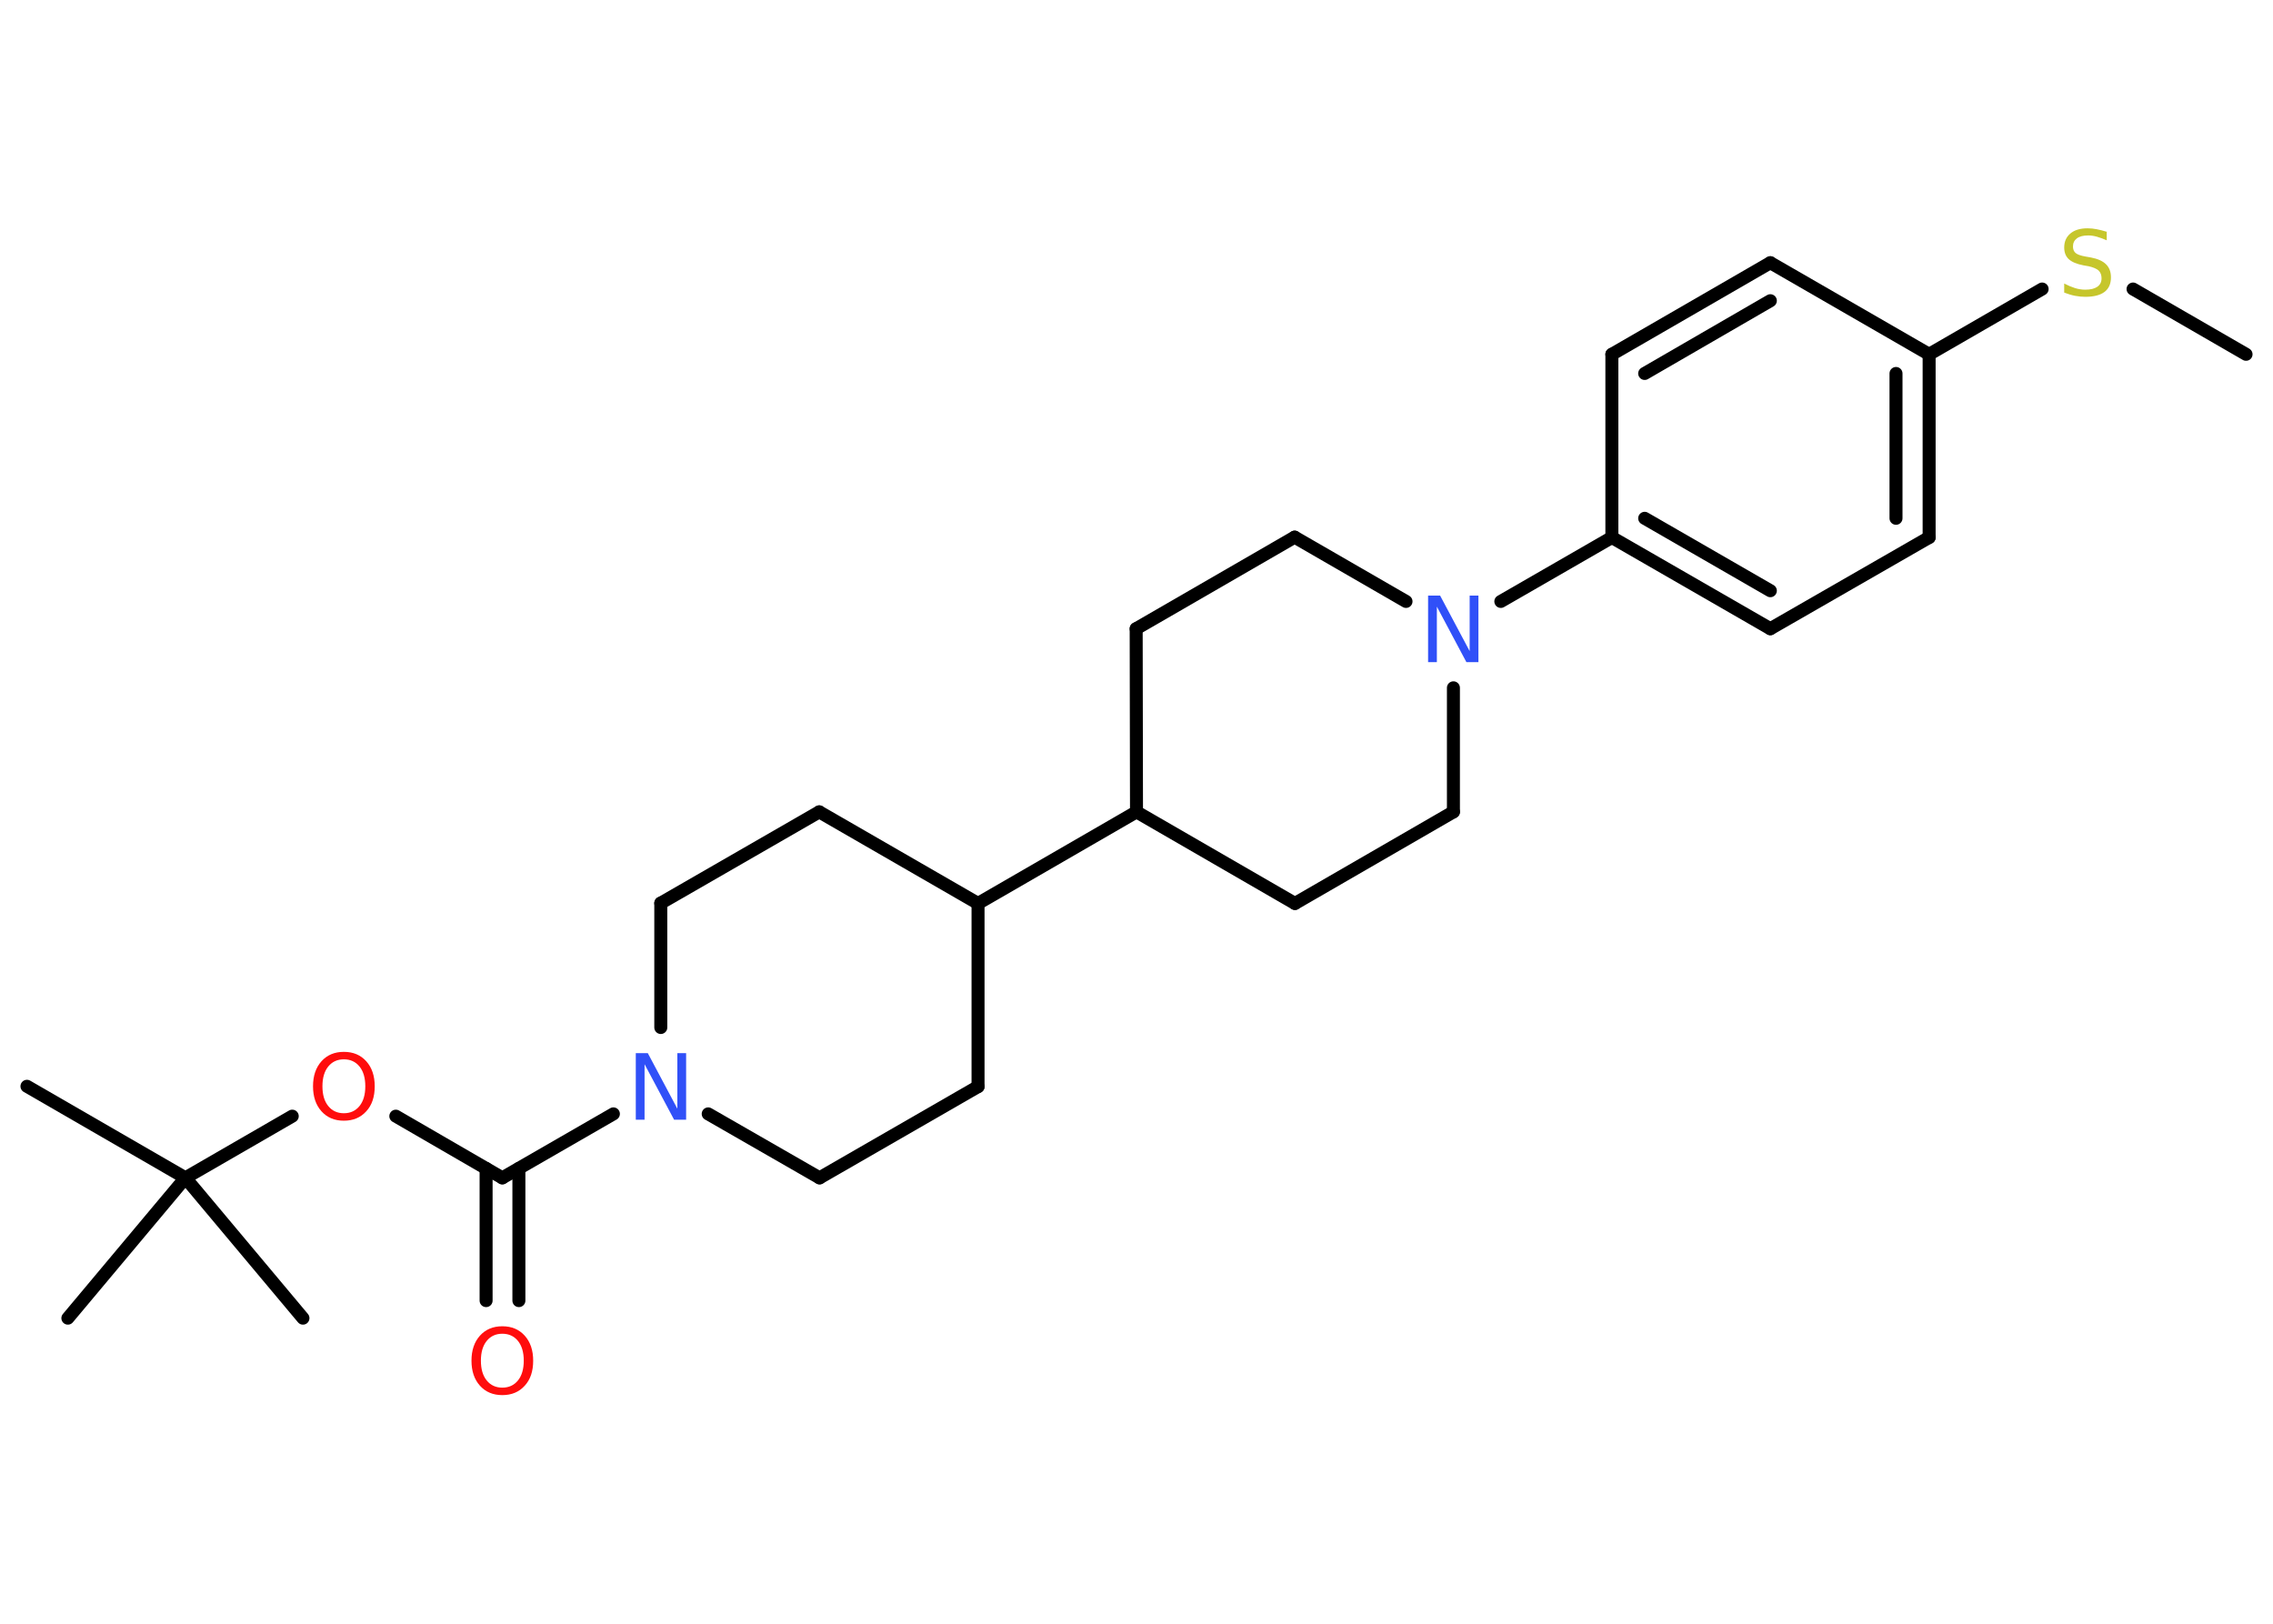<?xml version='1.0' encoding='UTF-8'?>
<!DOCTYPE svg PUBLIC "-//W3C//DTD SVG 1.1//EN" "http://www.w3.org/Graphics/SVG/1.1/DTD/svg11.dtd">
<svg version='1.2' xmlns='http://www.w3.org/2000/svg' xmlns:xlink='http://www.w3.org/1999/xlink' width='70.0mm' height='50.0mm' viewBox='0 0 70.0 50.0'>
  <desc>Generated by the Chemistry Development Kit (http://github.com/cdk)</desc>
  <g stroke-linecap='round' stroke-linejoin='round' stroke='#000000' stroke-width='.4' fill='#FF0D0D'>
    <rect x='.0' y='.0' width='70.0' height='50.0' fill='#FFFFFF' stroke='none'/>
    <g id='mol1' class='mol'>
      <line id='mol1bnd1' class='bond' x1='69.17' y1='10.91' x2='65.69' y2='8.9'/>
      <line id='mol1bnd2' class='bond' x1='62.89' y1='8.9' x2='59.41' y2='10.91'/>
      <g id='mol1bnd3' class='bond'>
        <line x1='59.41' y1='16.55' x2='59.41' y2='10.91'/>
        <line x1='58.39' y1='15.96' x2='58.39' y2='11.5'/>
      </g>
      <line id='mol1bnd4' class='bond' x1='59.41' y1='16.55' x2='54.52' y2='19.36'/>
      <g id='mol1bnd5' class='bond'>
        <line x1='49.64' y1='16.55' x2='54.52' y2='19.36'/>
        <line x1='50.65' y1='15.96' x2='54.52' y2='18.19'/>
      </g>
      <line id='mol1bnd6' class='bond' x1='49.64' y1='16.55' x2='46.22' y2='18.52'/>
      <line id='mol1bnd7' class='bond' x1='44.76' y1='21.18' x2='44.76' y2='25.0'/>
      <line id='mol1bnd8' class='bond' x1='44.76' y1='25.0' x2='39.88' y2='27.82'/>
      <line id='mol1bnd9' class='bond' x1='39.88' y1='27.82' x2='35.0' y2='25.0'/>
      <line id='mol1bnd10' class='bond' x1='35.0' y1='25.0' x2='30.12' y2='27.82'/>
      <line id='mol1bnd11' class='bond' x1='30.12' y1='27.82' x2='25.23' y2='25.0'/>
      <line id='mol1bnd12' class='bond' x1='25.23' y1='25.0' x2='20.35' y2='27.81'/>
      <line id='mol1bnd13' class='bond' x1='20.35' y1='27.81' x2='20.35' y2='31.64'/>
      <line id='mol1bnd14' class='bond' x1='18.89' y1='34.3' x2='15.47' y2='36.27'/>
      <g id='mol1bnd15' class='bond'>
        <line x1='15.98' y1='35.98' x2='15.98' y2='40.05'/>
        <line x1='14.97' y1='35.98' x2='14.97' y2='40.05'/>
      </g>
      <line id='mol1bnd16' class='bond' x1='15.47' y1='36.27' x2='12.19' y2='34.37'/>
      <line id='mol1bnd17' class='bond' x1='9.0' y1='34.37' x2='5.71' y2='36.27'/>
      <line id='mol1bnd18' class='bond' x1='5.71' y1='36.27' x2='.83' y2='33.45'/>
      <line id='mol1bnd19' class='bond' x1='5.71' y1='36.27' x2='2.09' y2='40.59'/>
      <line id='mol1bnd20' class='bond' x1='5.71' y1='36.27' x2='9.33' y2='40.59'/>
      <line id='mol1bnd21' class='bond' x1='21.81' y1='34.3' x2='25.24' y2='36.27'/>
      <line id='mol1bnd22' class='bond' x1='25.24' y1='36.27' x2='30.12' y2='33.46'/>
      <line id='mol1bnd23' class='bond' x1='30.12' y1='27.82' x2='30.12' y2='33.46'/>
      <line id='mol1bnd24' class='bond' x1='35.0' y1='25.0' x2='34.99' y2='19.36'/>
      <line id='mol1bnd25' class='bond' x1='34.99' y1='19.36' x2='39.87' y2='16.54'/>
      <line id='mol1bnd26' class='bond' x1='43.3' y1='18.52' x2='39.87' y2='16.54'/>
      <line id='mol1bnd27' class='bond' x1='49.64' y1='16.55' x2='49.64' y2='10.91'/>
      <g id='mol1bnd28' class='bond'>
        <line x1='54.52' y1='8.09' x2='49.64' y2='10.91'/>
        <line x1='54.52' y1='9.26' x2='50.65' y2='11.5'/>
      </g>
      <line id='mol1bnd29' class='bond' x1='59.41' y1='10.91' x2='54.52' y2='8.09'/>
      <path id='mol1atm2' class='atom' d='M64.88 7.13v.27q-.16 -.07 -.3 -.11q-.14 -.04 -.27 -.04q-.23 .0 -.35 .09q-.12 .09 -.12 .25q.0 .13 .08 .2q.08 .07 .31 .11l.17 .03q.31 .06 .46 .21q.15 .15 .15 .4q.0 .3 -.2 .45q-.2 .15 -.59 .15q-.15 .0 -.31 -.03q-.16 -.03 -.34 -.1v-.28q.17 .09 .33 .14q.16 .05 .32 .05q.24 .0 .37 -.09q.13 -.09 .13 -.26q.0 -.15 -.09 -.24q-.09 -.08 -.3 -.13l-.17 -.03q-.31 -.06 -.45 -.19q-.14 -.13 -.14 -.36q.0 -.27 .19 -.43q.19 -.16 .53 -.16q.14 .0 .29 .03q.15 .03 .31 .08z' stroke='none' fill='#C6C62C'/>
      <path id='mol1atm7' class='atom' d='M43.98 18.34h.37l.91 1.71v-1.71h.27v2.05h-.37l-.91 -1.71v1.71h-.27v-2.05z' stroke='none' fill='#3050F8'/>
      <path id='mol1atm14' class='atom' d='M19.58 32.43h.37l.91 1.71v-1.71h.27v2.05h-.37l-.91 -1.71v1.71h-.27v-2.05z' stroke='none' fill='#3050F8'/>
      <path id='mol1atm16' class='atom' d='M15.47 41.07q-.3 .0 -.48 .22q-.18 .22 -.18 .61q.0 .39 .18 .61q.18 .22 .48 .22q.3 .0 .48 -.22q.18 -.22 .18 -.61q.0 -.39 -.18 -.61q-.18 -.22 -.48 -.22zM15.47 40.84q.43 .0 .69 .29q.26 .29 .26 .77q.0 .49 -.26 .77q-.26 .29 -.69 .29q-.43 .0 -.69 -.29q-.26 -.29 -.26 -.77q.0 -.48 .26 -.77q.26 -.29 .69 -.29z' stroke='none'/>
      <path id='mol1atm17' class='atom' d='M10.59 32.62q-.3 .0 -.48 .22q-.18 .22 -.18 .61q.0 .39 .18 .61q.18 .22 .48 .22q.3 .0 .48 -.22q.18 -.22 .18 -.61q.0 -.39 -.18 -.61q-.18 -.22 -.48 -.22zM10.59 32.39q.43 .0 .69 .29q.26 .29 .26 .77q.0 .49 -.26 .77q-.26 .29 -.69 .29q-.43 .0 -.69 -.29q-.26 -.29 -.26 -.77q.0 -.48 .26 -.77q.26 -.29 .69 -.29z' stroke='none'/>
    </g>
  </g>
</svg>
